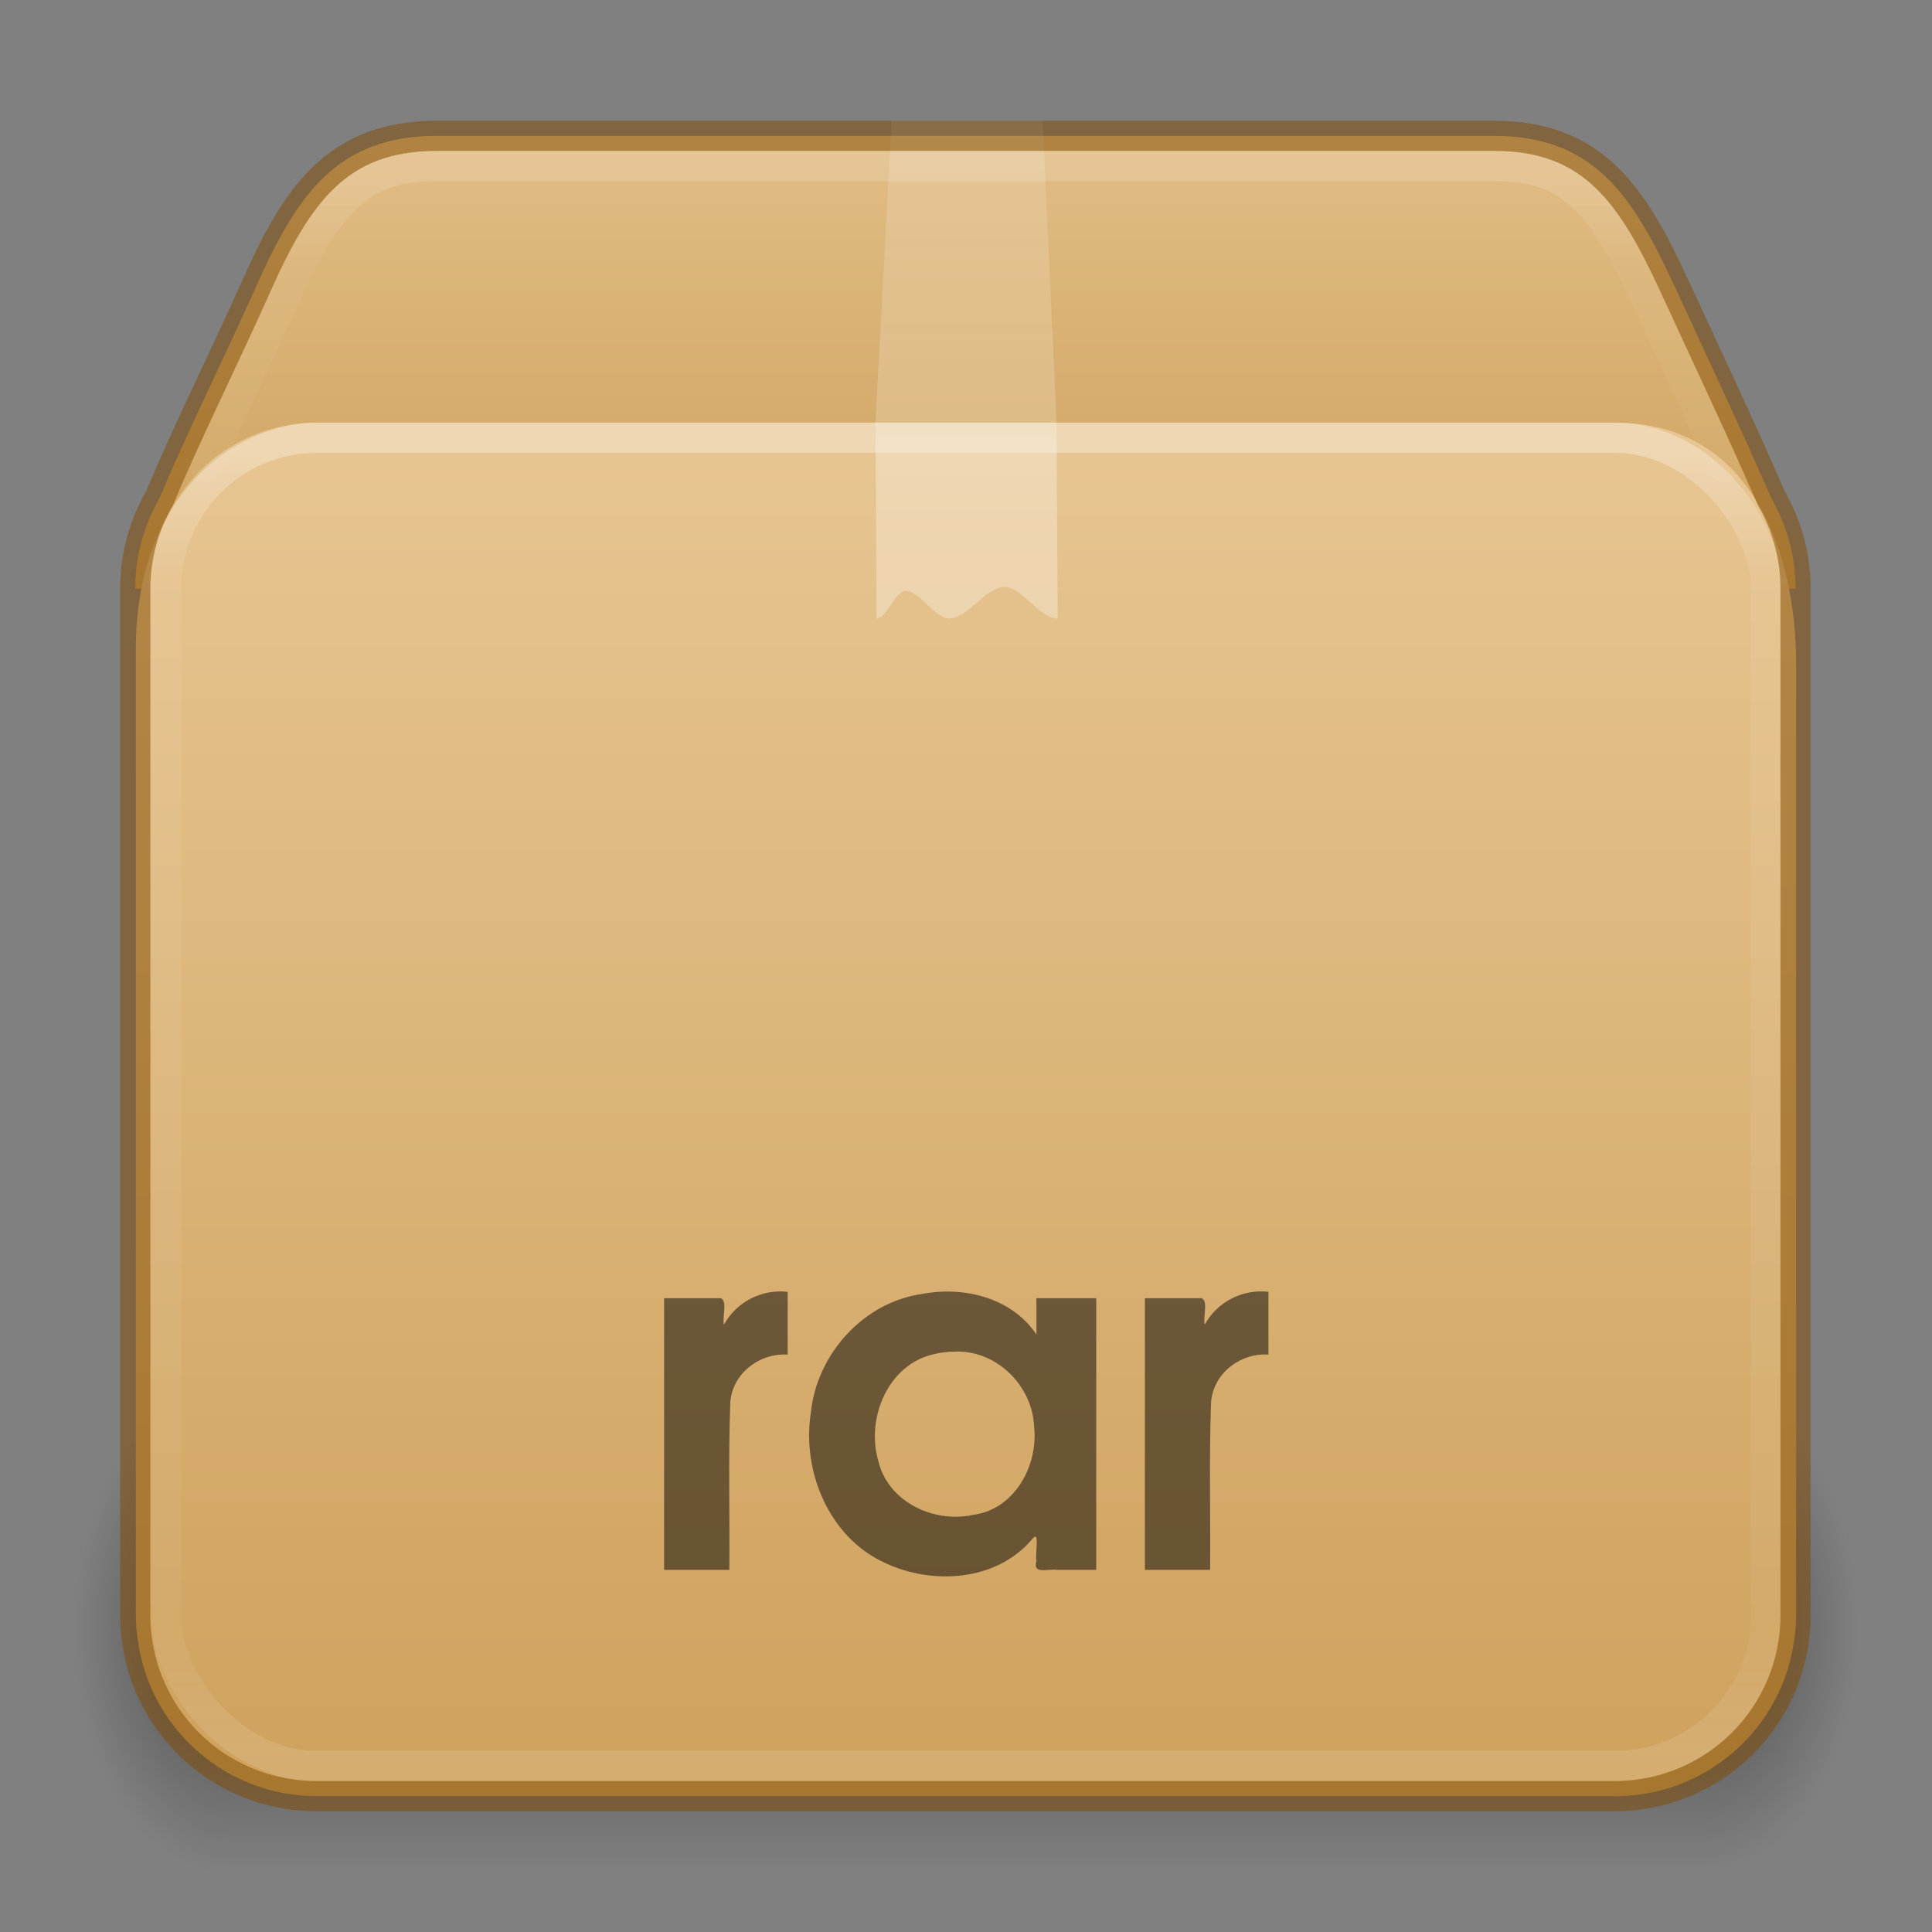 <?xml version="1.0" encoding="UTF-8" standalone="no"?>
<svg
   height="64"
   version="1"
   viewBox="0 0 64 64"
   width="64"
   id="svg97"
   sodipodi:docname="application-vnd.rar.svg"
   inkscape:version="1.1.2 (0a00cf5339, 2022-02-04)"
   xmlns:inkscape="http://www.inkscape.org/namespaces/inkscape"
   xmlns:sodipodi="http://sodipodi.sourceforge.net/DTD/sodipodi-0.dtd"
   xmlns:xlink="http://www.w3.org/1999/xlink"
   xmlns="http://www.w3.org/2000/svg"
   xmlns:svg="http://www.w3.org/2000/svg"
   xmlns:rdf="http://www.w3.org/1999/02/22-rdf-syntax-ns#"
   xmlns:cc="http://creativecommons.org/ns#"
   xmlns:dc="http://purl.org/dc/elements/1.1/">
  <rect x="0" y="0" width="64" height="64" fill="#808080" stroke="none"/>
  <sodipodi:namedview
     id="namedview53"
     pagecolor="#ffffff"
     bordercolor="#666666"
     borderopacity="1.0"
     inkscape:pageshadow="2"
     inkscape:pageopacity="0.0"
     inkscape:pagecheckerboard="0"
     showgrid="false"
     inkscape:zoom="10.65625"
     inkscape:cx="32.046921"
     inkscape:cy="32"
     inkscape:window-width="1317"
     inkscape:window-height="893"
     inkscape:window-x="692"
     inkscape:window-y="57"
     inkscape:window-maximized="0"
     inkscape:current-layer="svg97" />
  <title
     id="title2">
        elementary Icon Template
    </title>
  <defs
     id="defs75">
    <linearGradient
       id="linearGradient121303">
      <stop
         id="stop121295"
         style="stop-color:#ffffff;stop-opacity:1"
         offset="0" />
      <stop
         id="stop121297"
         style="stop-color:#ffffff;stop-opacity:0.235"
         offset="0.114" />
      <stop
         id="stop121299"
         style="stop-color:#ffffff;stop-opacity:0.157"
         offset="0.939" />
      <stop
         id="stop121301"
         style="stop-color:#ffffff;stop-opacity:0.392"
         offset="1" />
    </linearGradient>
    <linearGradient
       id="linearGradient106305">
      <stop
         offset="0"
         stop-color="#dac197"
         id="stop106301"
         style="stop-color:#e7c591;stop-opacity:1" />
      <stop
         offset="1"
         stop-color="#b19974"
         id="stop106303"
         style="stop-color:#cfa25e;stop-opacity:1" />
    </linearGradient>
    <linearGradient
       id="g">
      <stop
         offset="0"
         id="stop13" />
      <stop
         offset="1"
         stop-opacity="0"
         id="stop15" />
    </linearGradient>
    <linearGradient
       id="c">
      <stop
         offset="0"
         stop-color="#fff"
         id="stop36" />
      <stop
         offset="0.281"
         stop-color="#fff"
         id="stop38" />
      <stop
         offset="0.331"
         stop-color="#fff"
         stop-opacity=".643"
         id="stop40" />
      <stop
         offset="1"
         stop-color="#fff"
         stop-opacity=".391"
         id="stop42" />
    </linearGradient>
    <linearGradient
       id="h">
      <stop
         offset="0"
         stop-opacity="0"
         id="stop54" />
      <stop
         offset=".5"
         id="stop56" />
      <stop
         offset="1"
         stop-opacity="0"
         id="stop58" />
    </linearGradient>
    <linearGradient
       id="d">
      <stop
         offset="0"
         stop-color="#fff"
         stop-opacity="0"
         id="stop65" />
      <stop
         offset="1"
         stop-color="#fff"
         stop-opacity="0"
         id="stop67" />
    </linearGradient>
    <linearGradient
       id="linearGradient3924-2-2-5-8">
      <stop
         id="stop3926-9-4-9-6"
         style="stop-color:#ffffff;stop-opacity:1"
         offset="0" />
      <stop
         id="stop3928-9-8-6-5"
         style="stop-color:#ffffff;stop-opacity:0.235"
         offset="0.093" />
      <stop
         id="stop3930-3-5-1-7"
         style="stop-color:#ffffff;stop-opacity:0.157"
         offset="0.907" />
      <stop
         id="stop3932-8-0-4-8"
         style="stop-color:#ffffff;stop-opacity:0.392"
         offset="1" />
    </linearGradient>
    <radialGradient
       cx="5"
       cy="41.5"
       fx="5"
       fy="41.5"
       gradientTransform="matrix(1.003,0,0,1.6,-12.515,-120.4)"
       gradientUnits="userSpaceOnUse"
       xlink:href="#g"
       id="i-6-9-7-8-9"
       r="5" />
    <radialGradient
       cx="5"
       cy="41.5"
       fx="5"
       fy="41.5"
       gradientTransform="matrix(1.003,0,0,1.6,51.487,-120.4)"
       gradientUnits="userSpaceOnUse"
       xlink:href="#g"
       id="k-0-7-3-9-3"
       r="5" />
    <linearGradient
       xlink:href="#h"
       id="linearGradient121754"
       gradientUnits="userSpaceOnUse"
       gradientTransform="matrix(2.13,0,0,1.455,-18.065,-4.91)"
       x1="17.554"
       y1="46"
       x2="17.554"
       y2="35" />
    <linearGradient
       xlink:href="#linearGradient106305"
       id="linearGradient121756"
       gradientUnits="userSpaceOnUse"
       gradientTransform="matrix(1.72,0,0,1.849,55.672,-21.474)"
       x1="-5.887"
       y1="19.721"
       x2="-5.887"
       y2="43.376" />
    <linearGradient
       xlink:href="#d"
       id="linearGradient121758"
       gradientUnits="userSpaceOnUse"
       gradientTransform="matrix(1.71,0,0,1.566,-8.213,-6.915)"
       x1="23.452"
       y1="30.555"
       x2="43.007"
       y2="45.934" />
    <linearGradient
       xlink:href="#linearGradient3924-2-2-5-8"
       id="linearGradient121760"
       gradientUnits="userSpaceOnUse"
       gradientTransform="matrix(1.432,0,0,1.189,-2.378,7.959)"
       x1="24"
       y1="5.92"
       x2="24"
       y2="42.08" />
    <linearGradient
       xlink:href="#c"
       id="linearGradient121762"
       gradientUnits="userSpaceOnUse"
       gradientTransform="matrix(1.5,0,0,1.357,-3.963,-9.367)"
       x1="24.537"
       y1="21.915"
       x2="24.537"
       y2="7.913" />
    <linearGradient
       xlink:href="#linearGradient121303"
       id="linearGradient121764"
       gradientUnits="userSpaceOnUse"
       gradientTransform="matrix(1.432,0,0,1.216,-2.378,7.78)"
       x1="25.086"
       y1="-1.362"
       x2="25.086"
       y2="18.299" />
    <linearGradient
       xlink:href="#linearGradient106305"
       id="linearGradient1703"
       gradientUnits="userSpaceOnUse"
       gradientTransform="matrix(1.72,0,0,1.849,55.672,-21.474)"
       x1="-5.887"
       y1="11.483"
       x2="-5.887"
       y2="22.149" />
  </defs>
  <rect
     fill="url(#i)"
     height="16"
     opacity="0.4"
     transform="scale(-1)"
     width="5"
     x="-7.5"
     y="-62"
     id="rect77-9-90-2-7-8"
     style="fill:url(#i-6-9-7-8-9);stroke-width:1" />
  <rect
     fill="url(#j)"
     height="16"
     opacity="0.4"
     width="49"
     x="7.5"
     y="46"
     id="rect79-7-2-0-1-4"
     style="fill:url(#linearGradient121754);stroke-width:1" />
  <rect
     fill="url(#k)"
     height="16"
     opacity="0.4"
     transform="scale(1,-1)"
     width="5"
     x="56.5"
     y="-62"
     id="rect81-3-8-6-7-8"
     style="fill:url(#k-0-7-3-9-3);stroke-width:1" />
  <path
     id="rect5505-21-1-5-0-6-5-1-2-5-10"
     style="color:#000000;font-variation-settings:normal;display:inline;overflow:visible;visibility:visible;opacity:1;vector-effect:none;fill:url(#linearGradient1703);fill-opacity:1;fill-rule:nonzero;stroke:none;stroke-width:1;stroke-linecap:butt;stroke-linejoin:miter;stroke-miterlimit:4;stroke-dasharray:none;stroke-dashoffset:0;stroke-opacity:0.3;-inkscape-stroke:none;marker:none;enable-background:accumulate;stop-color:#000000;stop-opacity:1"
     d="m 14.48,4.5 c -3.324,0 -4.65,1.962 -6,5 -1.035,2.322 -2.239,4.725 -3.195,7 -0.509,0.882 -0.805,1.904 -0.805,3 h 55 c 0,-1.096 -0.296,-2.118 -0.805,-3 -0.982,-2.264 -2.132,-4.691 -3.195,-7 -1.391,-3.019 -2.676,-5 -6,-5 z" />
  <path
     id="rect5505-21-1-5-0-6-5-1-2-3"
     style="color:#000000;font-variation-settings:normal;display:inline;overflow:visible;visibility:visible;vector-effect:none;fill:url(#linearGradient121756);fill-opacity:1;fill-rule:nonzero;stroke:none;stroke-width:1;stroke-linecap:butt;stroke-linejoin:miter;stroke-miterlimit:4;stroke-dasharray:none;stroke-dashoffset:0;stroke-opacity:0.3;-inkscape-stroke:none;marker:none;enable-background:accumulate;stop-color:#000000"
     d="m 10.5,14 c -2.5,0 -6,2.179 -6,7.5 v 32 c 0,0.252 0.021,0.499 0.051,0.742 0.007,0.056 0.017,0.112 0.025,0.168 0.03,0.197 0.068,0.39 0.117,0.58 0.013,0.049 0.024,0.098 0.037,0.146 0.137,0.481 0.33,0.939 0.574,1.363 7.2e-4,0.001 0.001,0.003 0.002,0.004 C 6.342,58.296 8.273,59.5 10.5,59.5 h 43 c 2.227,0 4.158,-1.204 5.193,-2.996 5.6e-4,-0.001 0.001,-0.003 0.002,-0.004 0.245,-0.424 0.437,-0.882 0.574,-1.363 0.014,-0.048 0.025,-0.098 0.037,-0.146 0.049,-0.19 0.087,-0.383 0.117,-0.58 0.008,-0.056 0.018,-0.112 0.025,-0.168 0.03,-0.243 0.051,-0.49 0.051,-0.742 V 22 c 0,-3.746 -1.5,-8 -6,-8 z" />
  <path
     d="m 13.145,12.84 h 36.87 c 2.153,0 3.485,0.742 4.387,2.782 l 3.105,8.56 v 30.859 c 0,1.947 -1.092,2.928 -3.244,2.928 h -44.978 c -2.152,0 -3.03,-1.079 -3.03,-3.026 V 24.18 l 3.005,-8.743 c 0.6,-1.58 1.733,-2.598 3.885,-2.598 z"
     display="block"
     fill="none"
     opacity="0.505"
     overflow="visible"
     stroke="url(#m)"
     stroke-width="0.742"
     style="stroke:url(#linearGradient121758);marker:none"
     id="path85-1-8-5-7-0" />
  <rect
     style="opacity:0.3;fill:none;stroke:url(#linearGradient121760);stroke-width:1;stroke-linecap:round;stroke-linejoin:round;stroke-miterlimit:4;stroke-dasharray:none;stroke-dashoffset:0;stroke-opacity:1"
     id="rect6741-5-0-2-3-4-2-4"
     y="14.5"
     x="5.5"
     ry="5"
     height="44"
     width="53"
     rx="5" />
  <path
     d="m 29.537,4 h 5 L 35,14 l 0.037,6.49 c -0.59,0 -1.181,-1.046 -1.772,-1.046 -0.604,0 -1.209,1.046 -1.814,1.046 -0.486,0 -0.973,-0.916 -1.46,-0.916 -0.318,0 -0.636,0.916 -0.954,0.916 L 29,14 Z"
     fill="url(#n)"
     opacity="0.3"
     overflow="visible"
     style="fill:url(#linearGradient121762);marker:none"
     id="path87-0-9-7-6-4" />
  <path
     id="rect5505-21-1-5-0-6-5-1-2-5-1-4"
     style="color:#000000;font-variation-settings:normal;display:inline;overflow:visible;visibility:visible;vector-effect:none;fill:none;fill-opacity:1;fill-rule:nonzero;stroke:#804b00;stroke-width:1;stroke-linecap:butt;stroke-linejoin:miter;stroke-miterlimit:4;stroke-dasharray:none;stroke-dashoffset:0;stroke-opacity:0.5;-inkscape-stroke:none;marker:none;enable-background:accumulate;stop-color:#000000"
     d="m 14.48,4.5 c -3.324,0 -4.65,1.962 -6,5 -1.035,2.322 -2.239,4.725 -3.195,7 -0.509,0.882 -0.805,1.904 -0.805,3 v 34 c 0,3.324 2.676,6 6,6 h 43 c 3.324,0 6,-2.676 6,-6 v -34 c 0,-1.096 -0.296,-2.118 -0.805,-3 -0.982,-2.264 -2.132,-4.691 -3.195,-7 -1.391,-3.019 -2.676,-5 -6,-5 z" />
  <path
     id="rect5505-21-1-5-0-6-5-1-2-5-1-7-7"
     style="color:#000000;font-variation-settings:normal;display:inline;overflow:visible;visibility:visible;opacity:0.15;vector-effect:none;fill:none;fill-opacity:1;fill-rule:nonzero;stroke:url(#linearGradient121764);stroke-width:1;stroke-linecap:round;stroke-linejoin:round;stroke-miterlimit:4;stroke-dasharray:none;stroke-dashoffset:0;stroke-opacity:1;-inkscape-stroke:none;marker:none;enable-background:accumulate;stop-color:#000000"
     d="M 57.128,15.5 54.545,9.9 C 53.864,8.423 53.23,7.287 52.492,6.58 51.754,5.873 50.938,5.5 49.48,5.5 h -35 c -1.459,0 -2.291,0.373 -3.031,1.076 -0.74,0.704 -1.37,1.831 -2.027,3.311 v 0.002 l -2.61,5.611" />
  <path
     style="font-style:normal;font-variant:normal;font-weight:bold;font-stretch:normal;font-size:12px;line-height:100%;font-family:'URW Gothic L';-inkscape-font-specification:'URW Gothic L Semi-Bold';text-align:start;writing-mode:lr-tb;text-anchor:start;display:inline;opacity:0.5;fill:#000000;fill-opacity:1;stroke:none"
     d="m 22,52.004 c 0.72,0 1.44,0 2.16,0 0.017,-1.831 -0.036,-3.665 0.03,-5.494 0.035,-0.985 0.949,-1.697 1.903,-1.637 0,-0.693 0,-1.386 0,-2.079 -0.857,-0.099 -1.695,0.33 -2.112,1.088 -0.061,-0.266 0.127,-0.78 -0.103,-0.877 -0.626,0 -1.252,0 -1.878,0 0,3 0,5.999 0,8.999 z m 14.315,-8.999 c -0.661,0 -1.321,0 -1.982,0 0,0.401 0,0.801 0,1.202 -0.817,-1.219 -2.404,-1.609 -3.786,-1.343 -1.943,0.274 -3.486,1.991 -3.685,3.922 -0.308,1.953 0.602,4.15 2.461,4.99 1.565,0.736 3.665,0.607 4.848,-0.765 0.302,-0.402 0.106,0.473 0.162,0.703 -0.14,0.46 0.4,0.242 0.672,0.29 0.436,0 0.873,0 1.309,0 0,-3 0,-5.999 0,-8.999 z m -4.694,1.77 c 1.381,-0.066 2.588,1.13 2.635,2.492 0.142,1.278 -0.646,2.732 -2.007,2.912 -1.294,0.292 -2.821,-0.414 -3.148,-1.764 -0.426,-1.413 0.305,-3.216 1.833,-3.556 0.225,-0.057 0.456,-0.083 0.688,-0.083 v -1e-6 z m 6.305,7.228 c 0.72,0 1.44,0 2.16,0 0.017,-1.831 -0.036,-3.665 0.03,-5.494 0.035,-0.985 0.949,-1.697 1.903,-1.637 0,-0.693 0,-1.386 -10e-7,-2.079 -0.857,-0.099 -1.695,0.33 -2.112,1.088 -0.061,-0.266 0.127,-0.78 -0.103,-0.877 -0.626,0 -1.252,0 -1.878,0 0,3 0,5.999 0,8.999 z"
     id="text3329" />
</svg>
